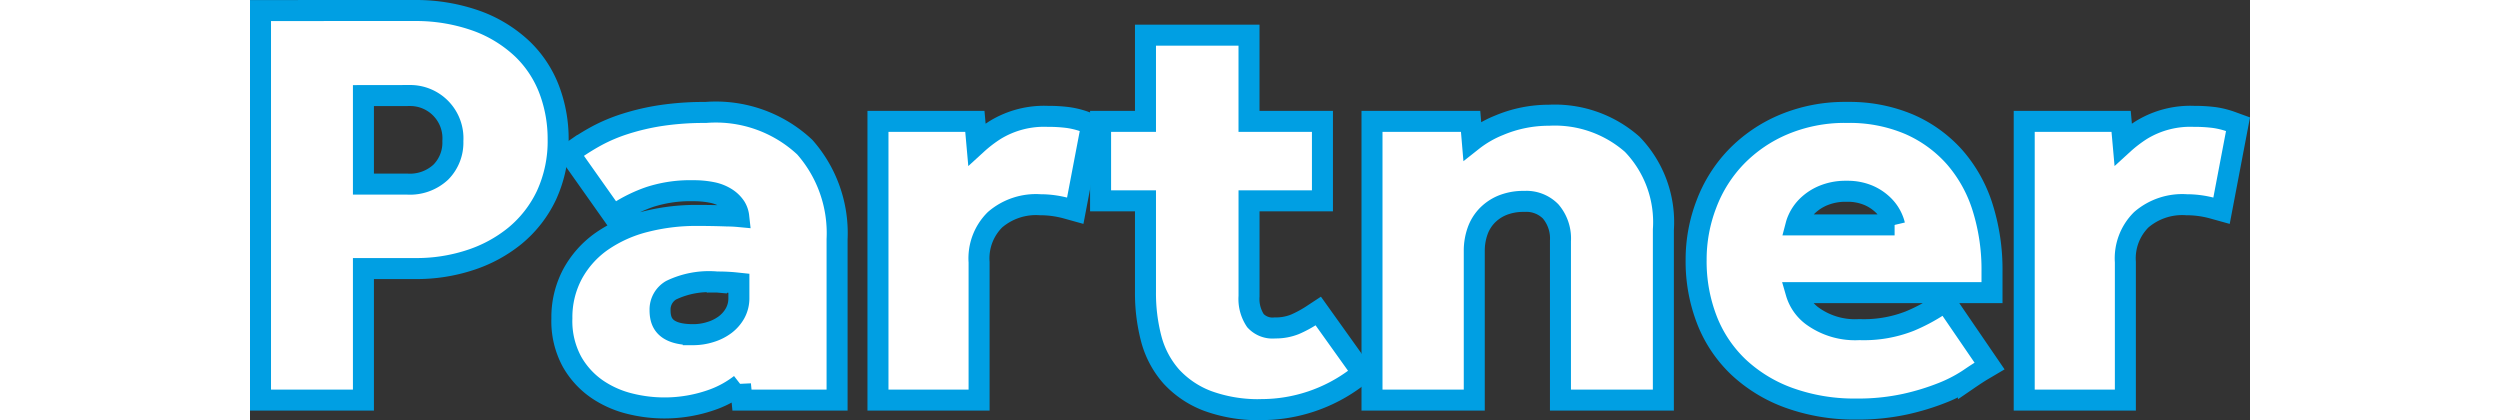 <svg xmlns="http://www.w3.org/2000/svg" height="1em" viewBox="0 0 95.196 20">
  <rect x="0" y="0" width="95.196" height="20" fill="#333333" stroke="none"/>
  <g id="Partner" vector-effect="non-scaling-stroke" fill="white" stroke="#009fe3" stroke-width="1">
    <path d="M29.99,19.145V5.878H34.602l.096,1.076a6.309,6.309,0,0,1,.876-.67,4.463,4.463,0,0,1,2.495-.646h.008a7.349,7.349,0,0,1,.953.056,4.073,4.073,0,0,1,.828.207l.307.112-.785,4.117-.403-.112a4.704,4.704,0,0,0-1.265-.173,2.985,2.985,0,0,0-2.149.712,2.584,2.584,0,0,0-.76,2.021V19.145Z" transform="translate(-0.1 -0.1)" stroke-miterlimit="10"></path>
    <path d="M48.064,19.6a7.019,7.019,0,0,1-2.371-.412,4.507,4.507,0,0,1-1.742-1.168,4.399,4.399,0,0,1-.956-1.804,8.533,8.533,0,0,1-.272-2.231v-4.327h-2.137V5.878h2.137V1.775h4.928V5.878h3.495V9.659H47.652v4.544a1.855,1.855,0,0,0,.306,1.16,1.103,1.103,0,0,0,.926.346h.008a2.437,2.437,0,0,0,.946-.172,5.333,5.333,0,0,0,.8-.431l.309-.203,2.107,2.95-.298.226a7.508,7.508,0,0,1-4.507,1.517Z" transform="translate(-0.1 -0.1)" stroke-miterlimit="10"></path>
    <path d="M62.475,19.145v-7.579a1.98,1.98,0,0,0-.467-1.403,1.622,1.622,0,0,0-1.154-.48l-.128.003a2.646,2.646,0,0,0-1.043.197,2.16,2.16,0,0,0-.727.508,2.05,2.05,0,0,0-.432.727,2.79,2.79,0,0,0-.151.925V19.145h-4.868V5.878h4.694l.078.925a5.119,5.119,0,0,1,1.274-.738,6.08,6.08,0,0,1,2.376-.48,5.572,5.572,0,0,1,3.964,1.383,5.334,5.334,0,0,1,1.483,4.064l-.001,8.112Z" transform="translate(-0.1 -0.1)" stroke-miterlimit="10"></path>
    <path d="M84.549,19.145V5.878h4.613l.096,1.076a6.342,6.342,0,0,1,.876-.67,4.463,4.463,0,0,1,2.495-.646h.008a7.349,7.349,0,0,1,.953.056,4.073,4.073,0,0,1,.828.207l.307.112-.784,4.117-.403-.112a4.701,4.701,0,0,0-1.265-.173,2.985,2.985,0,0,0-2.149.712,2.586,2.586,0,0,0-.76,2.021V19.145Z" transform="translate(-0.1 -0.1)"  stroke-miterlimit="10"></path>
    <path d="M76.436,19.57a9.155,9.155,0,0,1-3.032-.515,6.992,6.992,0,0,1-2.422-1.452,6.182,6.182,0,0,1-1.531-2.262,7.696,7.696,0,0,1-.518-2.875,7.344,7.344,0,0,1,.489-2.651,6.583,6.583,0,0,1,1.416-2.247A6.84,6.84,0,0,1,73.1,6.027a7.508,7.508,0,0,1,2.894-.577l.265-0a7.255,7.255,0,0,1,2.813.565,6.194,6.194,0,0,1,2.176,1.579A6.655,6.655,0,0,1,82.578,10a9.829,9.829,0,0,1,.438,3.008v1.02H73.69a2.105,2.105,0,0,0,.747,1.091,3.463,3.463,0,0,0,2.265.67,5.973,5.973,0,0,0,2.401-.406,8.495,8.495,0,0,0,1.379-.73l.315-.206,2.103,3.075-.354.209q-.219.129-.653.426a6.823,6.823,0,0,1-1.243.64,11.529,11.529,0,0,1-1.757.537,10.5,10.5,0,0,1-2.21.236Zm1.944-8.764a1.73,1.73,0,0,0-.091-.278,1.964,1.964,0,0,0-.424-.637,2.308,2.308,0,0,0-.722-.491,2.539,2.539,0,0,0-.982-.196l-.136 0a2.748,2.748,0,0,0-1.029.199,2.4,2.4,0,0,0-.762.494,2.056,2.056,0,0,0-.448.638,1.637,1.637,0,0,0-.097.27Z" transform="translate(-0.1 -0.1)" stroke-miterlimit="10"></path>
    <path d="M19.828,19.517a6.785,6.785,0,0,1-1.628-.198,4.795,4.795,0,0,1-1.555-.68A3.941,3.941,0,0,1,15.43,17.323a4.041,4.041,0,0,1-.485-2.07A4.372,4.372,0,0,1,15.453,13.142a4.553,4.553,0,0,1,1.398-1.562,6.338,6.338,0,0,1,2.05-.923A9.786,9.786,0,0,1,21.32,10.353c.549 0,1.026.009,1.509.027.175.001.354.01.534.027a1.102,1.102,0,0,0-.149-.444,1.442,1.442,0,0,0-.438-.432,1.965,1.965,0,0,0-.668-.267,4.351,4.351,0,0,0-.859-.086l-.207-.002a6.259,6.259,0,0,0-1.928.304,7.018,7.018,0,0,0-1.418.68l-.309.193-2.092-2.96.321-.221a11.104,11.104,0,0,1,.989-.607,7.934,7.934,0,0,1,1.332-.562,11.19,11.19,0,0,1,1.701-.4,13.836,13.836,0,0,1,2.034-.151l.12 0a6.191,6.191,0,0,1,4.715,1.653,6.185,6.185,0,0,1,1.537,4.381v7.659H23.517l-.072-.752a4.796,4.796,0,0,1-1.255.701A6.774,6.774,0,0,1,19.828,19.517Zm2.495-5.995a4.164,4.164,0,0,0-2.179.392,1.06,1.06,0,0,0-.526.944c0,.551.18,1.172,1.581,1.172a2.721,2.721,0,0,0,.824-.129,2.26,2.26,0,0,0,.701-.354,1.754,1.754,0,0,0,.47-.544,1.486,1.486,0,0,0,.176-.737v-.685q-.085-.009-.188-.02a8.292,8.292,0,0,0-.843-.038v-.385Z" transform="translate(-0.1 -0.1)" stroke-miterlimit="10"></path>
    <path d="M.6,19.145V.602L8.009.6a8.612,8.612,0,0,1,2.908.504A6.272,6.272,0,0,1,13.089,2.453,5.292,5.292,0,0,1,14.365,4.426a6.61,6.61,0,0,1,.402,2.292,6.145,6.145,0,0,1-.555,2.677,5.596,5.596,0,0,1-1.51,1.936A6.605,6.605,0,0,1,10.538,12.492a8.151,8.151,0,0,1-2.5.391H5.499V19.145Zm6.985-10.282A2.155,2.155,0,0,0,9.182,8.294a1.997,1.997,0,0,0,.574-1.482A2.034,2.034,0,0,0,7.679,4.647L5.499,4.65V8.863Z" transform="translate(-0.1 -0.1)" stroke-miterlimit="10"></path>
  </g>
</svg>
